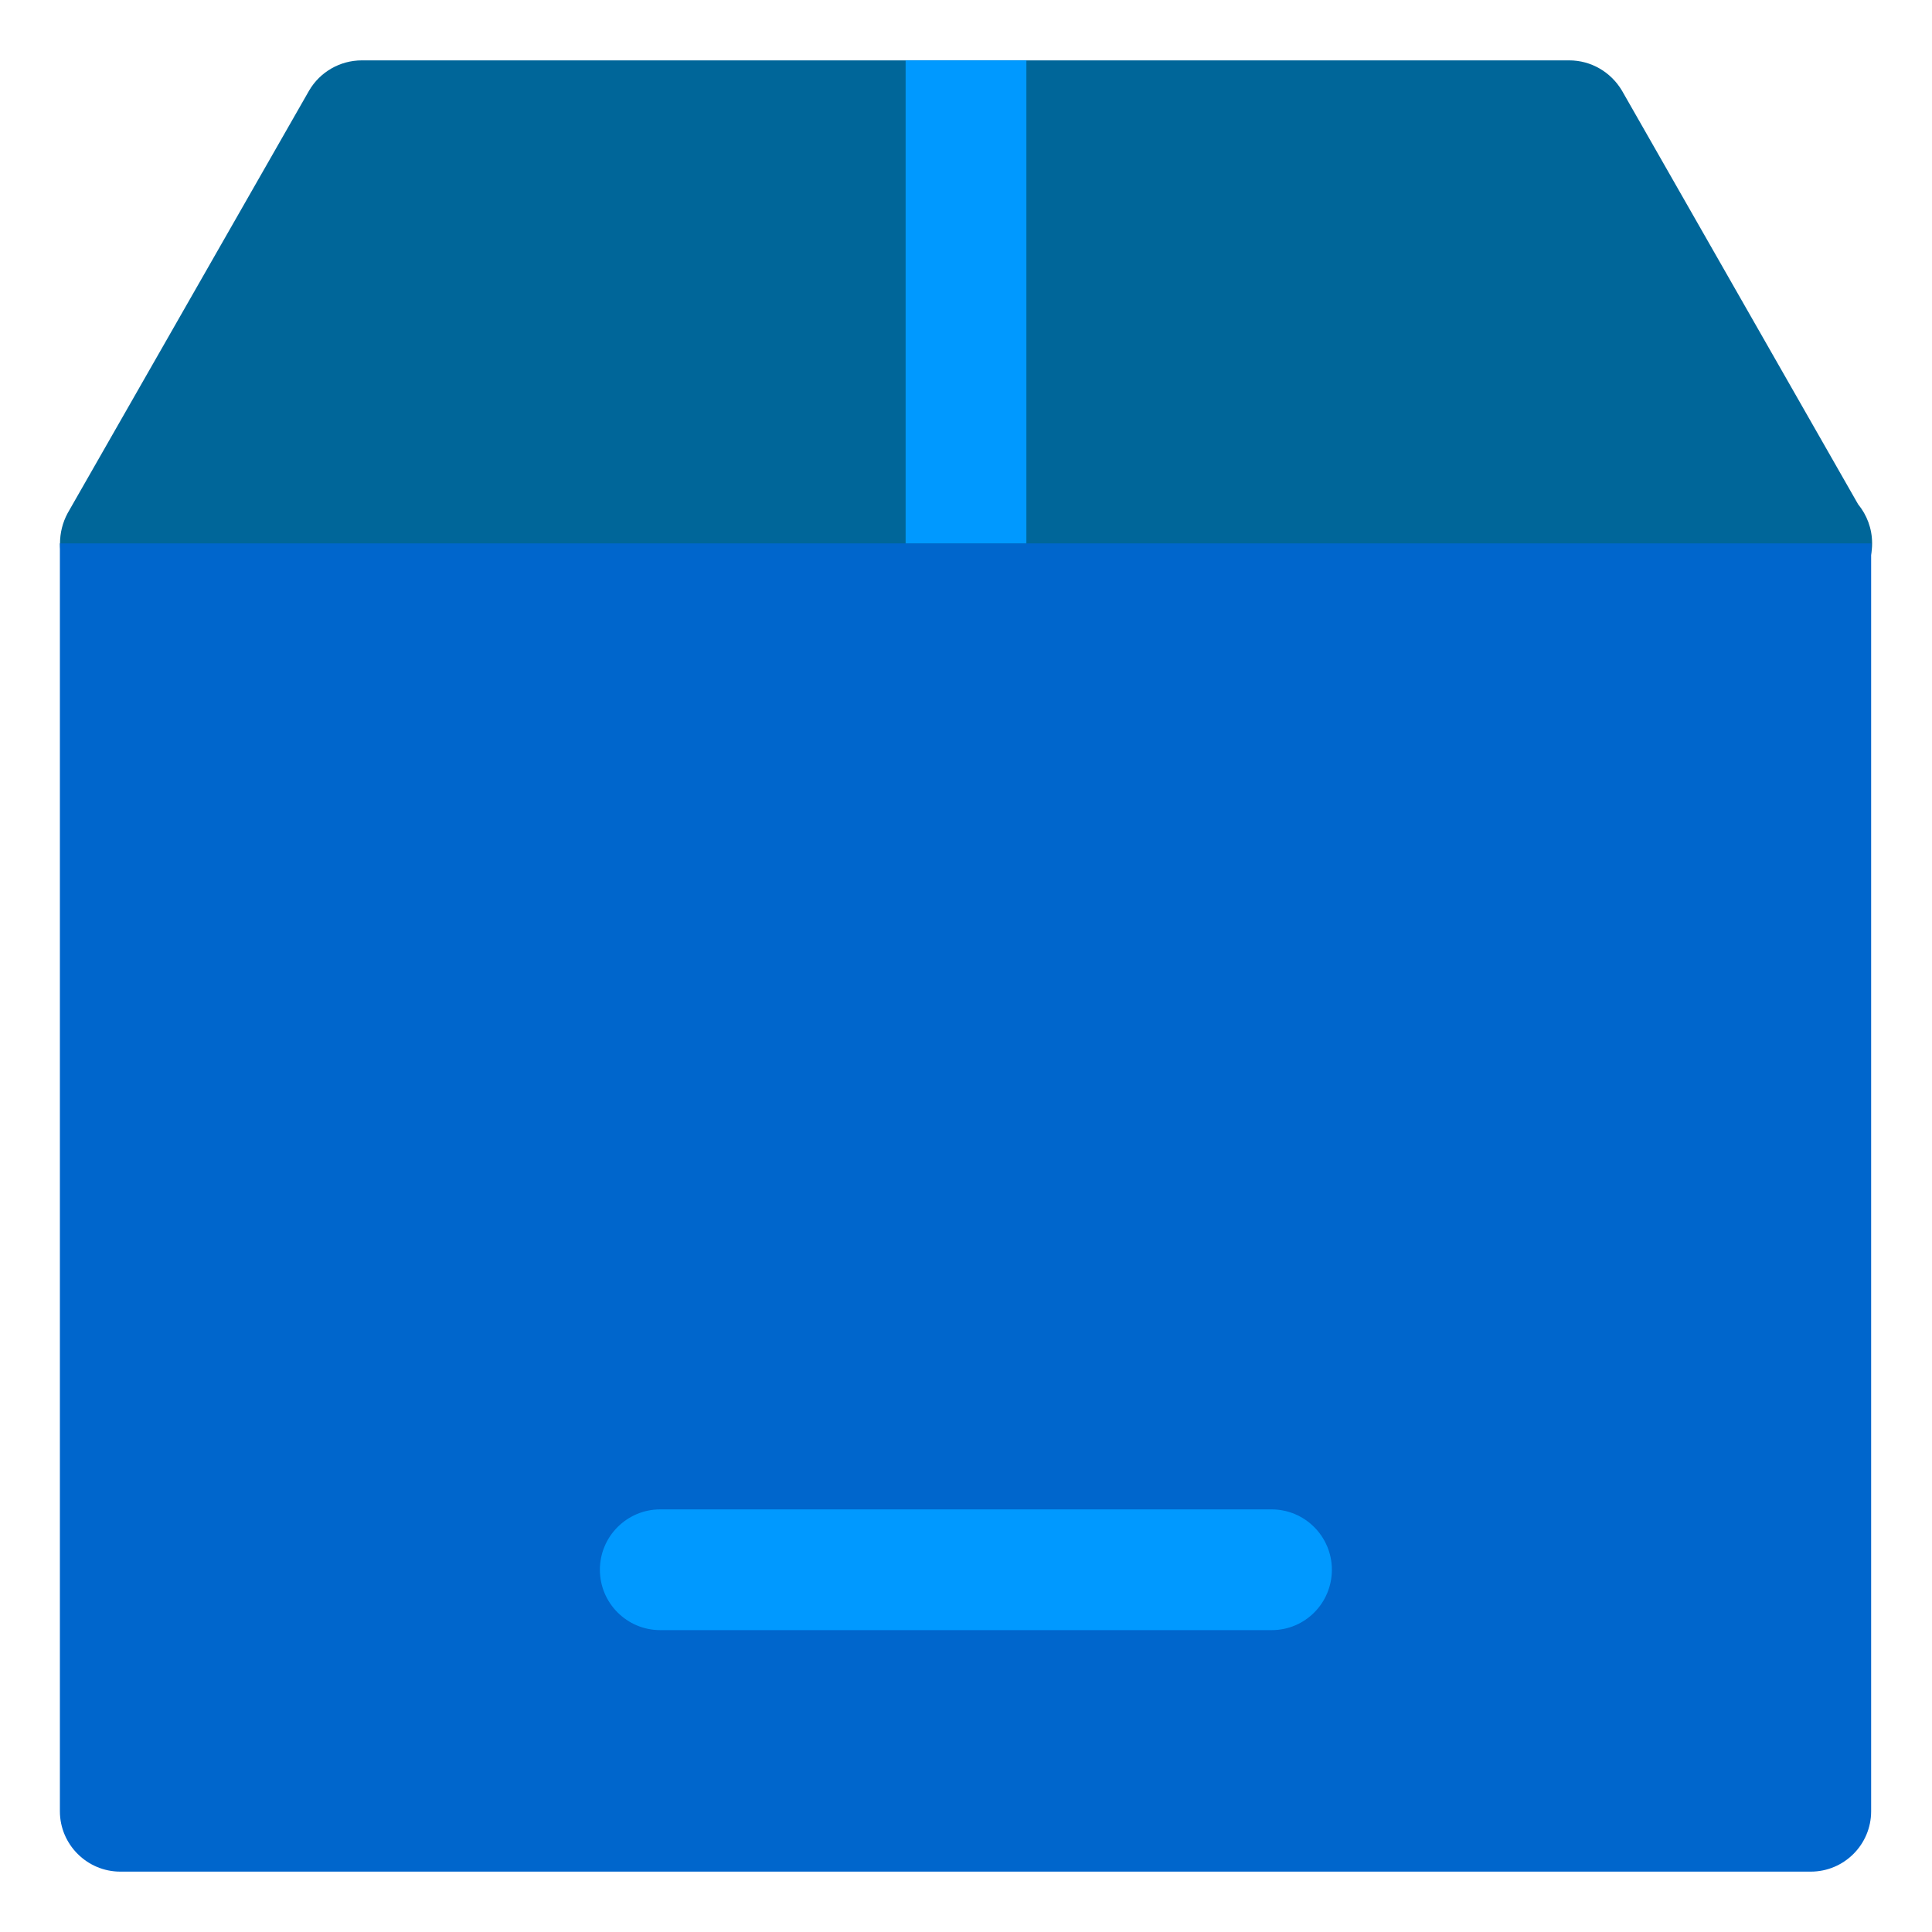 <?xml version="1.0" encoding="utf-8"?> <svg version="1.1" id="Layer_1" xmlns="http://www.w3.org/2000/svg" xmlns:xlink="http://www.w3.org/1999/xlink" x="0px" y="0px" viewBox="0 0 800 800" style="enable-background:new 0 0 800 800;" xml:space="preserve"> <g> <path style="fill:#006699;" d="M775.2,225c0,13.8-11.2,25-25,25c0,0-0.2,0-0.5,0h-700c-9,0-17.2-4.7-21.7-12.5 c-4.2-7.8-4.2-17.2,0-25l100-175c4.5-7.7,12.8-12.5,21.8-12.5h500c9,0,17.2,4.8,21.8,12.5l97.8,171.3 C773,213.2,775.2,218.8,775.2,225z"/> </g> <g> <path style="fill:#0066CC;" d="M774.8,225v525c0,13.8-11.2,25-25,25h-700c-13.7,0-25-11.2-25-25V225H774.8z"/> </g> <g> <rect x="375" y="25" style="fill:#0099FF;" width="50" height="200"/> </g> <g> <path style="fill:#0099FF;" d="M526.6,675H273.4c-13.8,0-25-11.2-25-25s11.2-25,25-25h253.1c13.8,0,25,11.2,25,25 S540.4,675,526.6,675z"/> </g> </svg>